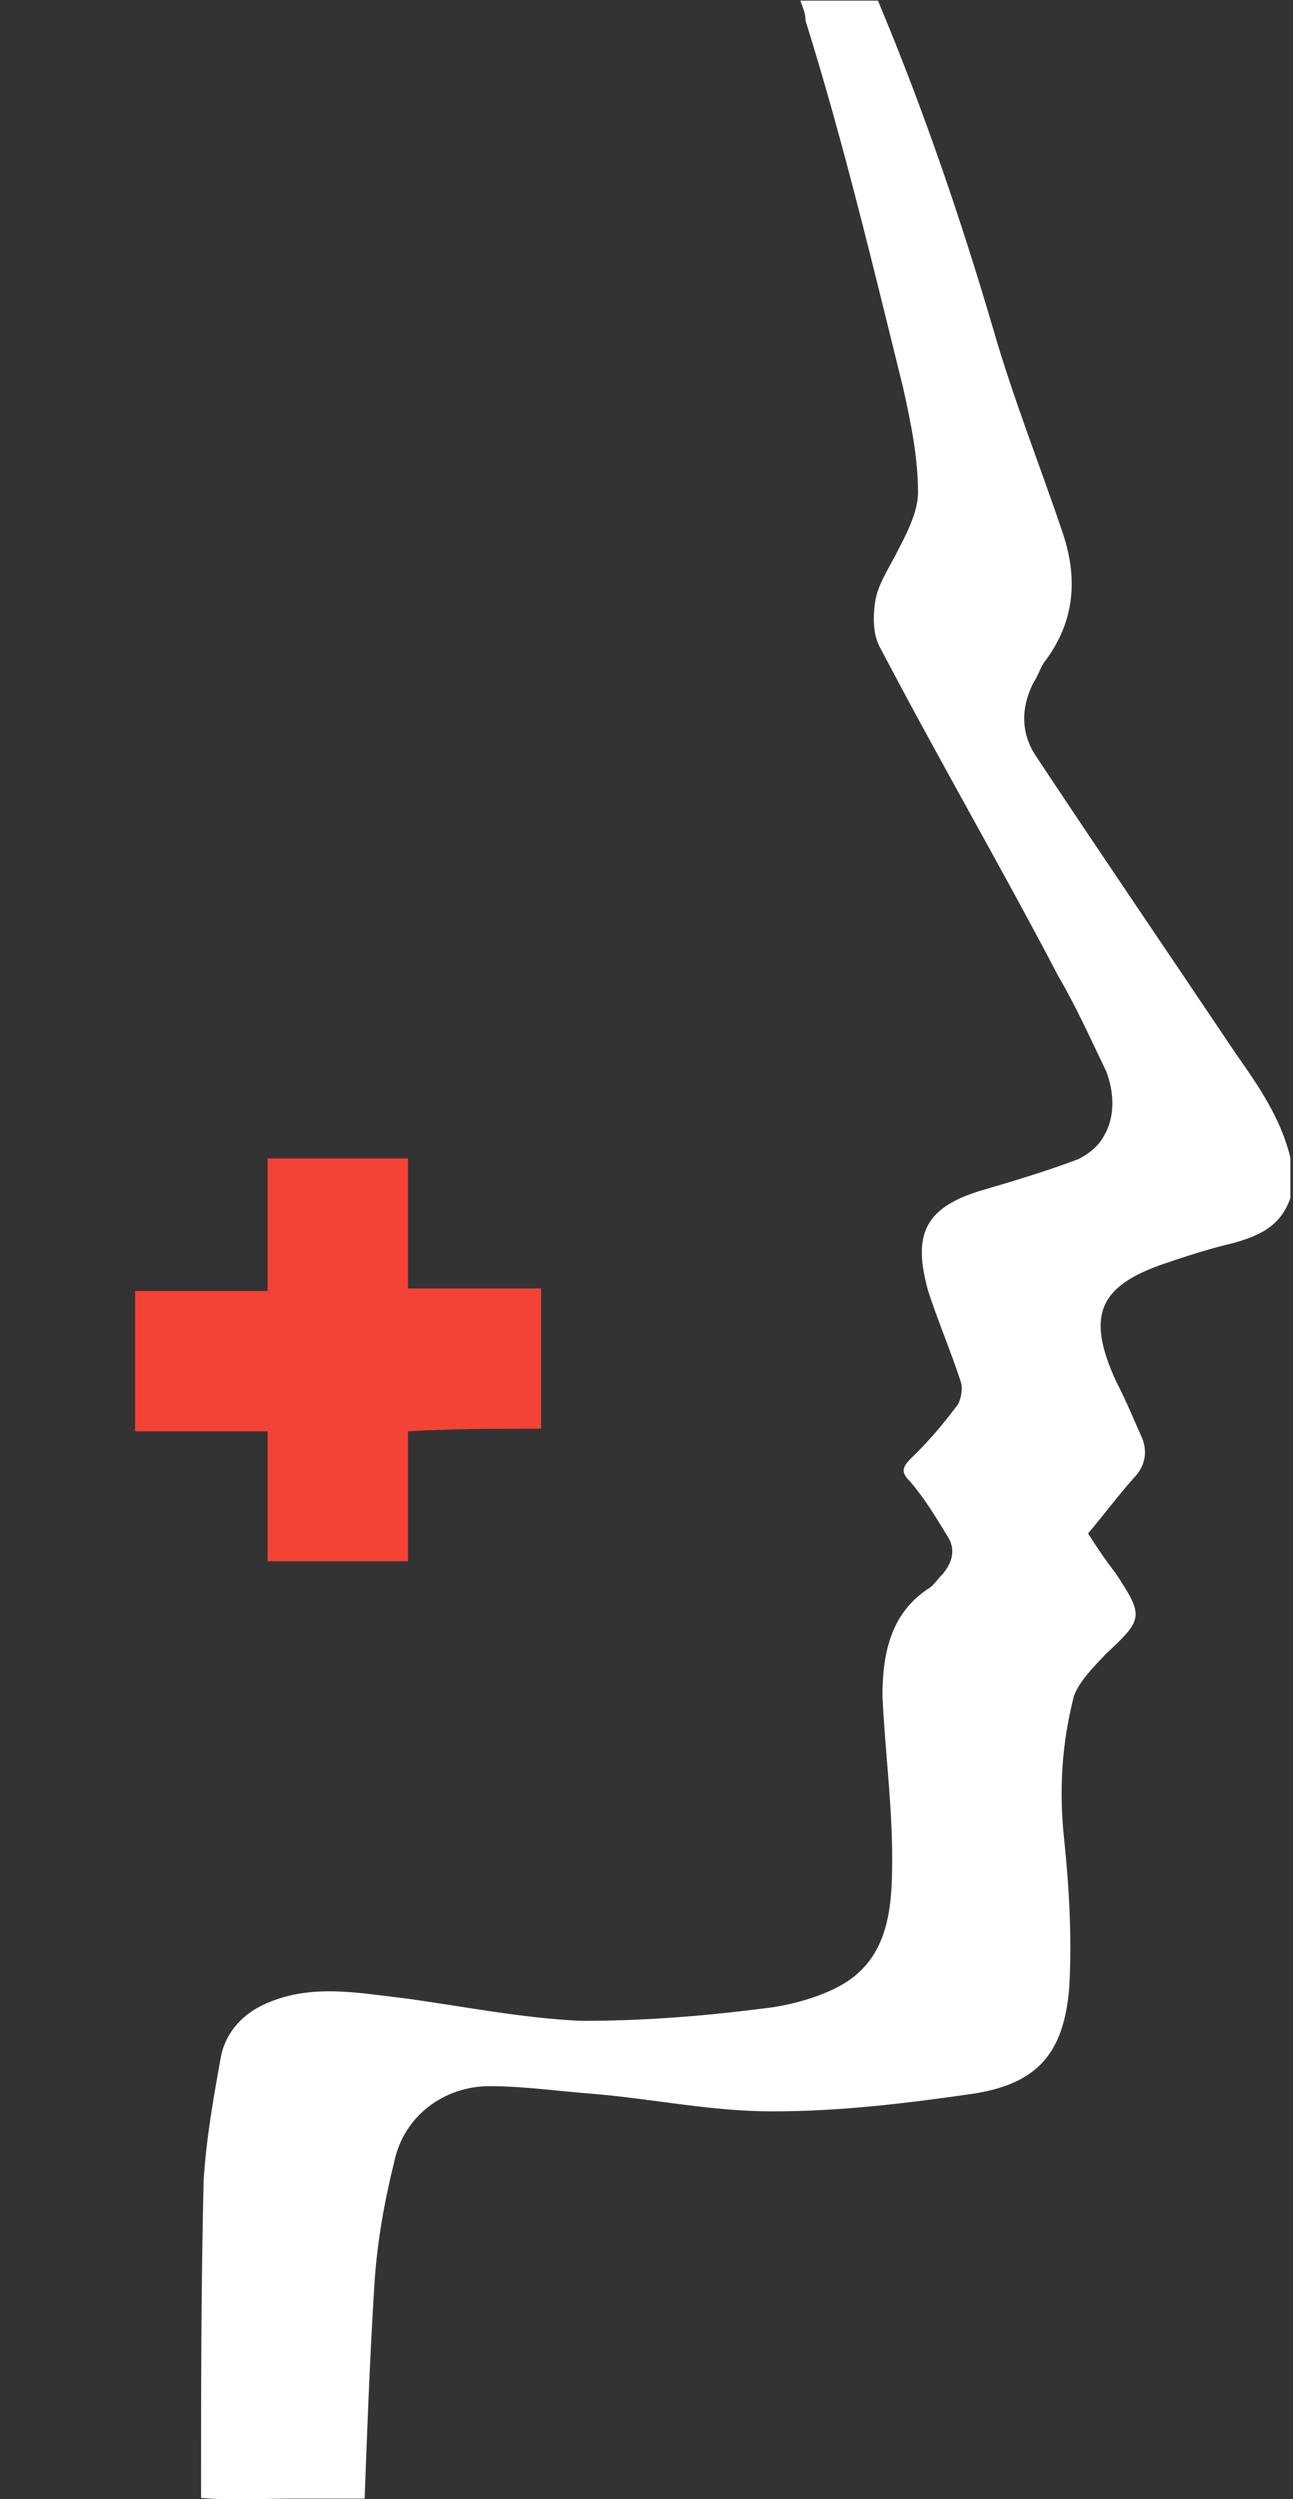 <?xml version="1.0" encoding="utf-8"?>
<!-- Generator: Adobe Illustrator 21.1.0, SVG Export Plug-In . SVG Version: 6.00 Build 0)  -->
<svg version="1.1" id="Layer_1" xmlns="http://www.w3.org/2000/svg" xmlns:xlink="http://www.w3.org/1999/xlink" x="0px" y="0px"
	 viewBox="0 0 200 386.6" style="enable-background:new 0 0 200 386.6;" xml:space="preserve">
<rect x="0" y="0" width="200" height="386.6" fill="#333333" stroke="none"/>
<style type="text/css">
	.st0{fill:#FFFFFF;}
	.st1{fill:#F44336;}
</style>
<path class="st0" d="M45.6,386.5c3.5,0,7.4,0,10.8,0c0.4-10.8,0.8-21.7,1.5-32.9c0.4-6.6,1.5-12.8,3.1-19.3
	c1.5-7,7.7-11.6,14.7-11.6c5.4,0,10.8,0.8,16.2,1.2c9.3,0.8,18.2,2.7,27.5,2.7c10.4,0,20.5-1.2,30.9-2.7
	c10.1-1.5,14.3-6.2,15.1-16.6c0.4-7.4,0-15.1-0.8-22.8c-0.8-7.4-0.4-14.7,1.5-22.1c0.8-2.3,3.1-4.6,5-6.6c5.8-5.4,5.8-5.8,1.5-12.4
	c-1.5-1.9-3.1-4.3-4.3-6.2c2.3-2.7,4.6-5.8,7-8.5c1.9-1.9,2.3-4.3,1.2-6.6c-1.2-2.7-2.3-5.4-3.9-8.5c-4.6-10.1-2.7-14.7,7.7-18.2
	c3.5-1.2,7-2.3,10.4-3.1c4.3-1.2,7.4-2.7,8.9-7v-6.2c-1.5-6.2-5-11.2-8.5-16.2c-10.4-15.5-20.9-30.9-30.9-46
	c-2.3-3.5-2.3-7.4-0.4-11.2c0.8-1.2,1.2-2.7,1.9-3.5c4.6-6.2,5-12.8,2.7-19.7c-3.5-10.4-7.7-20.9-10.8-31.7c-5-17-10.8-34-17.8-50.7
	h-12c0.4,1.2,0.8,1.9,0.8,3.1C130.4,21.7,135,41,139.7,60c1.2,5.4,2.3,10.8,2.3,16.2c0,3.1-1.9,6.6-3.5,9.7c-1.2,2.3-2.7,4.6-3.1,7
	s-0.4,5.4,0.8,7.4c8.9,17,18.6,33.7,27.5,50.7c2.7,4.6,5,9.7,7.4,14.7c1.2,3.1,1.5,7-0.4,10.1c-0.8,1.5-2.3,2.7-3.9,3.5
	c-5,1.9-10.4,3.5-15.5,5c-8.5,2.7-10.1,7-7.7,15.5c1.5,4.6,3.5,9.3,5,13.9c0.4,1.2,0,2.7-0.4,3.5c-2.3,3.1-4.6,5.8-7.4,8.5
	c-1.5,1.5-1.2,2.3,0,3.5c2.3,2.7,3.9,5.4,5.8,8.5c1.2,1.9,0.8,3.9-0.8,5.8c-0.8,0.8-1.5,1.9-2.3,2.3c-5.8,3.9-7,10.1-7,16.6
	c0.4,8.5,1.5,16.6,1.5,25.1c0,7.4-0.4,15.5-8.1,19.7c-3.5,1.9-8.1,3.1-12,3.5c-9.3,1.2-18.6,1.9-27.9,1.9
	c-9.3-0.4-18.6-2.3-27.5-3.5c-7-0.8-14.3-2.3-21.3,0.8c-3.5,1.5-6.2,4.3-7,8.1c-1.2,6.6-2.3,12.8-2.7,19.3
	c-0.4,16.2-0.4,32.9-0.4,49.1C36,386.8,40.6,386.5,45.6,386.5z"/>
<path id="cross_3_" class="st1" d="M83.7,221c0-7.4,0-14.3,0-21.7c-0.4,0-0.4,0-0.8,0c-6.2,0-12.8,0-19,0c-0.4,0-0.4,0-0.8,0
	c0-7,0-13.5,0-20.1c-7.4,0-14.3,0-21.7,0v0.4c0,6.6,0,12.8,0,19.3c0,0.4,0,0.4,0,0.8c-7,0-13.5,0-20.5,0c0,7.4,0,14.3,0,21.7
	c7,0,13.5,0,20.5,0c0,7,0,13.5,0,20.1c7.4,0,14.3,0,21.7,0c0-7,0-13.5,0-20.1C70.1,221,76.7,221,83.7,221z"/>
</svg>
